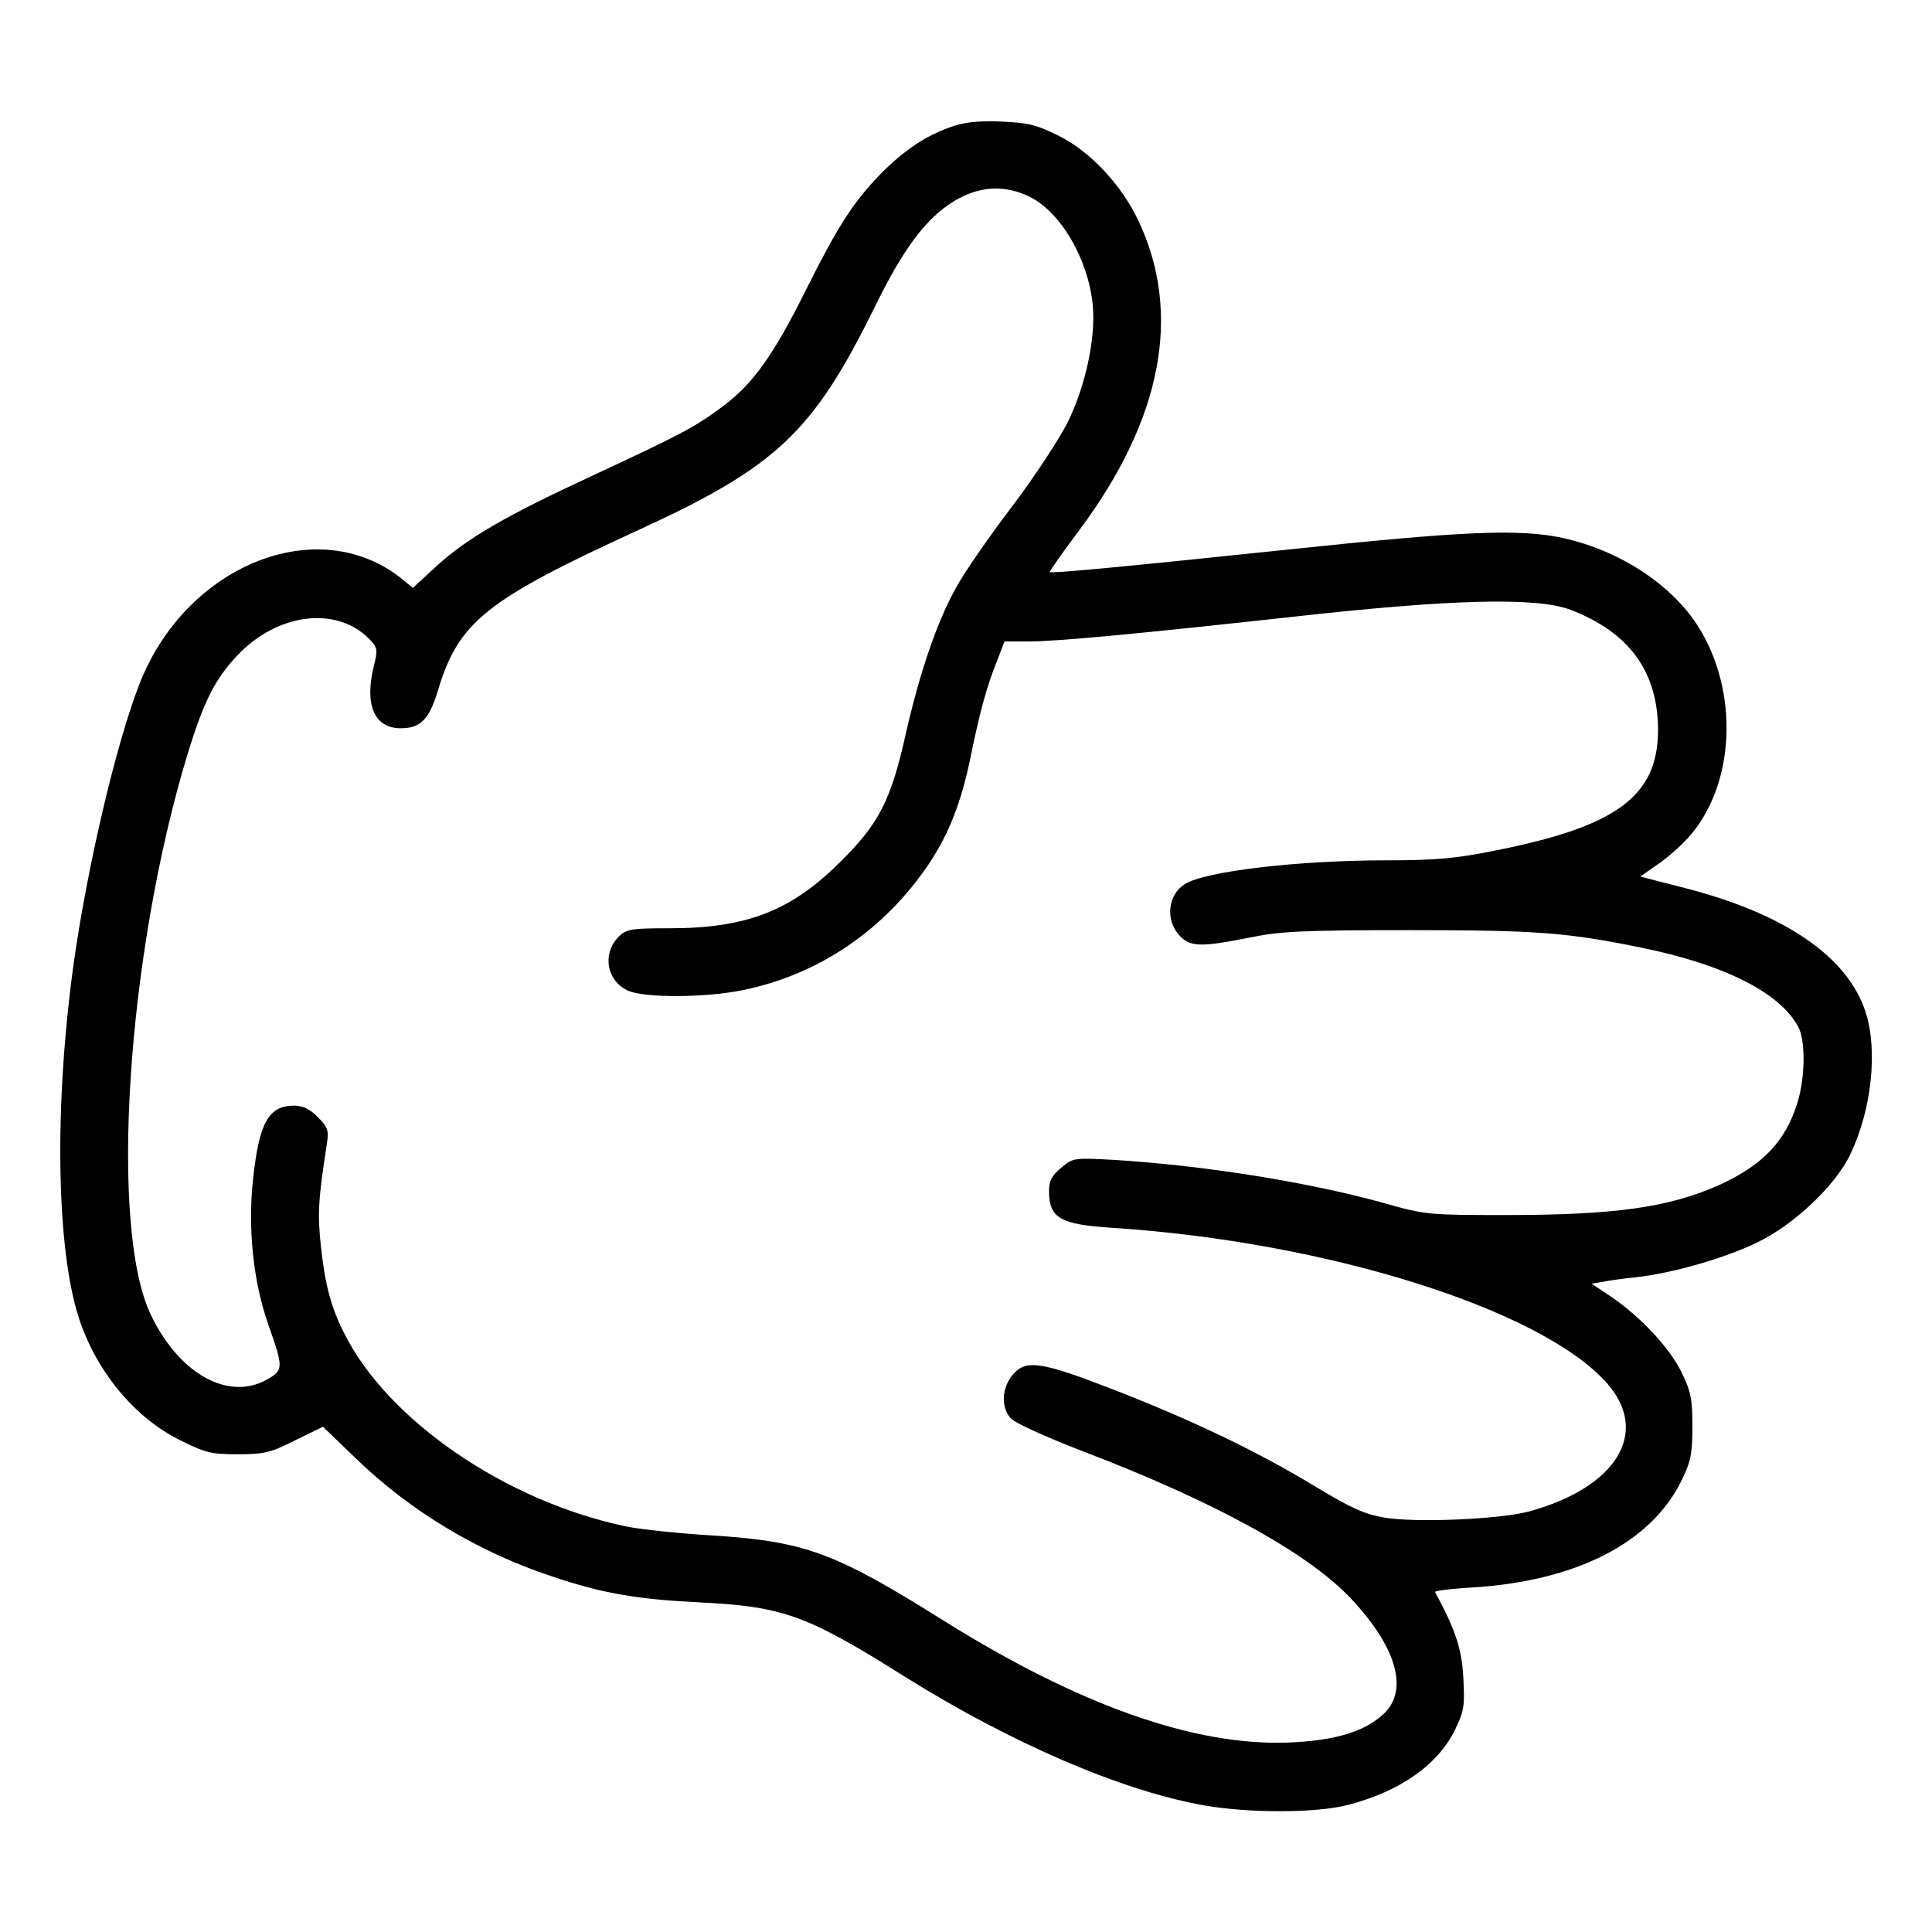 <svg width="100" height="100" viewBox="0 0 100 100" fill="none" xmlns="http://www.w3.org/2000/svg">
<path d="M49.082 6.621C47.754 7.109 46.621 7.91 45.371 9.219C44.082 10.605 43.32 11.797 41.699 15.039C40.039 18.379 38.984 19.844 37.461 20.996C35.996 22.09 35.391 22.422 30.605 24.648C26.133 26.719 24.16 27.871 22.578 29.316L21.367 30.43L20.801 29.961C16.465 26.484 9.609 29.238 7.207 35.43C5.996 38.555 4.512 44.883 3.809 49.902C2.793 57.266 2.91 64.668 4.102 68.281C5.02 71.035 6.992 73.398 9.336 74.551C10.625 75.195 10.938 75.273 12.305 75.273C13.672 75.273 14.004 75.195 15.273 74.551L16.719 73.848L18.418 75.488C21.27 78.242 24.785 80.352 28.652 81.621C31.152 82.461 32.949 82.773 36.035 82.93C40.547 83.144 41.699 83.555 46.914 86.836C52.402 90.254 58.105 92.715 62.383 93.457C64.668 93.848 68.066 93.848 69.707 93.438C72.422 92.754 74.414 91.367 75.312 89.531C75.781 88.574 75.82 88.301 75.742 86.856C75.664 85.332 75.332 84.356 74.277 82.402C74.238 82.344 75.117 82.227 76.211 82.168C81.582 81.836 85.449 79.863 87.031 76.641C87.519 75.644 87.598 75.254 87.598 73.828C87.598 72.402 87.519 72.012 87.031 71.016C86.406 69.746 84.902 68.144 83.379 67.109L82.383 66.445L82.949 66.348C83.242 66.289 84.023 66.172 84.668 66.113C86.582 65.898 89.297 65.117 90.938 64.316C92.852 63.398 95 61.367 95.762 59.766C96.875 57.461 97.207 54.375 96.562 52.383C95.625 49.492 92.324 47.246 87.031 45.918L84.902 45.371L85.762 44.766C86.25 44.453 86.973 43.809 87.383 43.359C89.824 40.645 90.039 35.781 87.871 32.383C86.484 30.234 83.828 28.496 80.918 27.852C78.691 27.363 75.82 27.48 66.934 28.418C57.793 29.375 54.434 29.688 54.336 29.609C54.316 29.57 55 28.594 55.879 27.422C60.156 21.68 61.191 16.23 58.926 11.426C58.027 9.531 56.387 7.793 54.727 6.992C53.613 6.445 53.184 6.348 51.758 6.289C50.508 6.25 49.844 6.328 49.082 6.621ZM53.281 10.176C54.902 10.977 56.328 13.399 56.562 15.801C56.719 17.5 56.191 19.961 55.273 21.836C54.824 22.734 53.516 24.727 52.344 26.27C51.172 27.812 49.902 29.648 49.512 30.371C48.516 32.129 47.617 34.766 46.895 37.93C46.113 41.445 45.508 42.617 43.477 44.629C40.938 47.148 38.652 48.047 34.648 48.047C32.754 48.047 32.441 48.086 32.07 48.438C31.133 49.316 31.387 50.801 32.539 51.289C33.418 51.66 36.562 51.641 38.438 51.25C42.402 50.449 45.82 48.105 48.125 44.648C49.121 43.125 49.746 41.543 50.215 39.297C50.684 36.973 51.055 35.566 51.602 34.219L51.992 33.203H53.203C54.727 33.203 59.043 32.793 67.188 31.895C75.137 31.016 79.531 30.898 81.289 31.562C84.336 32.734 85.82 34.766 85.82 37.812C85.801 41.211 83.691 42.773 77.402 44.023C75.371 44.434 74.316 44.531 71.738 44.531C67.188 44.531 62.363 45.098 61.328 45.762C60.469 46.289 60.312 47.559 60.996 48.359C61.562 49.023 62.09 49.043 64.648 48.535C66.25 48.203 67.402 48.145 72.949 48.145C79.551 48.145 81.074 48.262 84.922 49.043C89.258 49.922 92.148 51.387 93.086 53.164C93.457 53.867 93.438 55.742 93.047 57.031C92.441 59.043 91.269 60.293 89.004 61.328C86.387 62.5 83.594 62.891 77.891 62.891C73.984 62.891 73.75 62.871 71.758 62.305C67.793 61.191 62.383 60.332 57.715 60.039C55.566 59.922 55.547 59.922 54.922 60.449C54.434 60.859 54.297 61.113 54.297 61.68C54.316 63.066 54.883 63.379 57.617 63.555C68.691 64.277 79.805 67.773 83.184 71.602C85.41 74.141 83.691 76.973 79.18 78.223C77.715 78.633 73.34 78.828 71.68 78.555C70.644 78.379 69.981 78.086 68.066 76.934C65.098 75.137 61.816 73.555 57.656 71.934C53.887 70.469 53.105 70.352 52.422 71.152C51.855 71.816 51.797 72.832 52.305 73.398C52.48 73.633 54.082 74.356 55.996 75.098C62.812 77.695 67.656 80.352 69.902 82.715C72.246 85.195 72.91 87.402 71.68 88.652C70.703 89.609 69.16 90.098 66.66 90.195C61.816 90.371 55.84 88.262 48.848 83.887C43.184 80.332 41.66 79.785 36.855 79.473C35.156 79.375 33.145 79.16 32.383 79.004C26.172 77.695 20.098 73.535 17.832 69.043C17.148 67.715 16.836 66.543 16.621 64.609C16.426 62.852 16.465 62.129 16.914 59.238C17.031 58.496 16.973 58.359 16.445 57.812C16.016 57.383 15.664 57.227 15.195 57.227C13.906 57.246 13.418 58.105 13.105 60.977C12.812 63.535 13.105 66.348 13.887 68.555C14.668 70.781 14.668 70.898 13.887 71.367C11.875 72.559 9.297 71.152 7.812 68.066C5.645 63.555 6.562 49.414 9.688 39.102C10.527 36.348 11.113 35.176 12.246 33.965C14.375 31.68 17.539 31.328 19.219 33.184C19.531 33.535 19.551 33.691 19.355 34.453C18.848 36.484 19.375 37.695 20.742 37.695C21.758 37.695 22.207 37.246 22.656 35.781C23.73 32.168 25.137 31.055 33.203 27.363C40.195 24.141 42.09 22.344 45.234 15.977C46.758 12.852 47.93 11.289 49.414 10.391C50.703 9.629 51.973 9.551 53.281 10.176Z" fill="black"/>
</svg>
